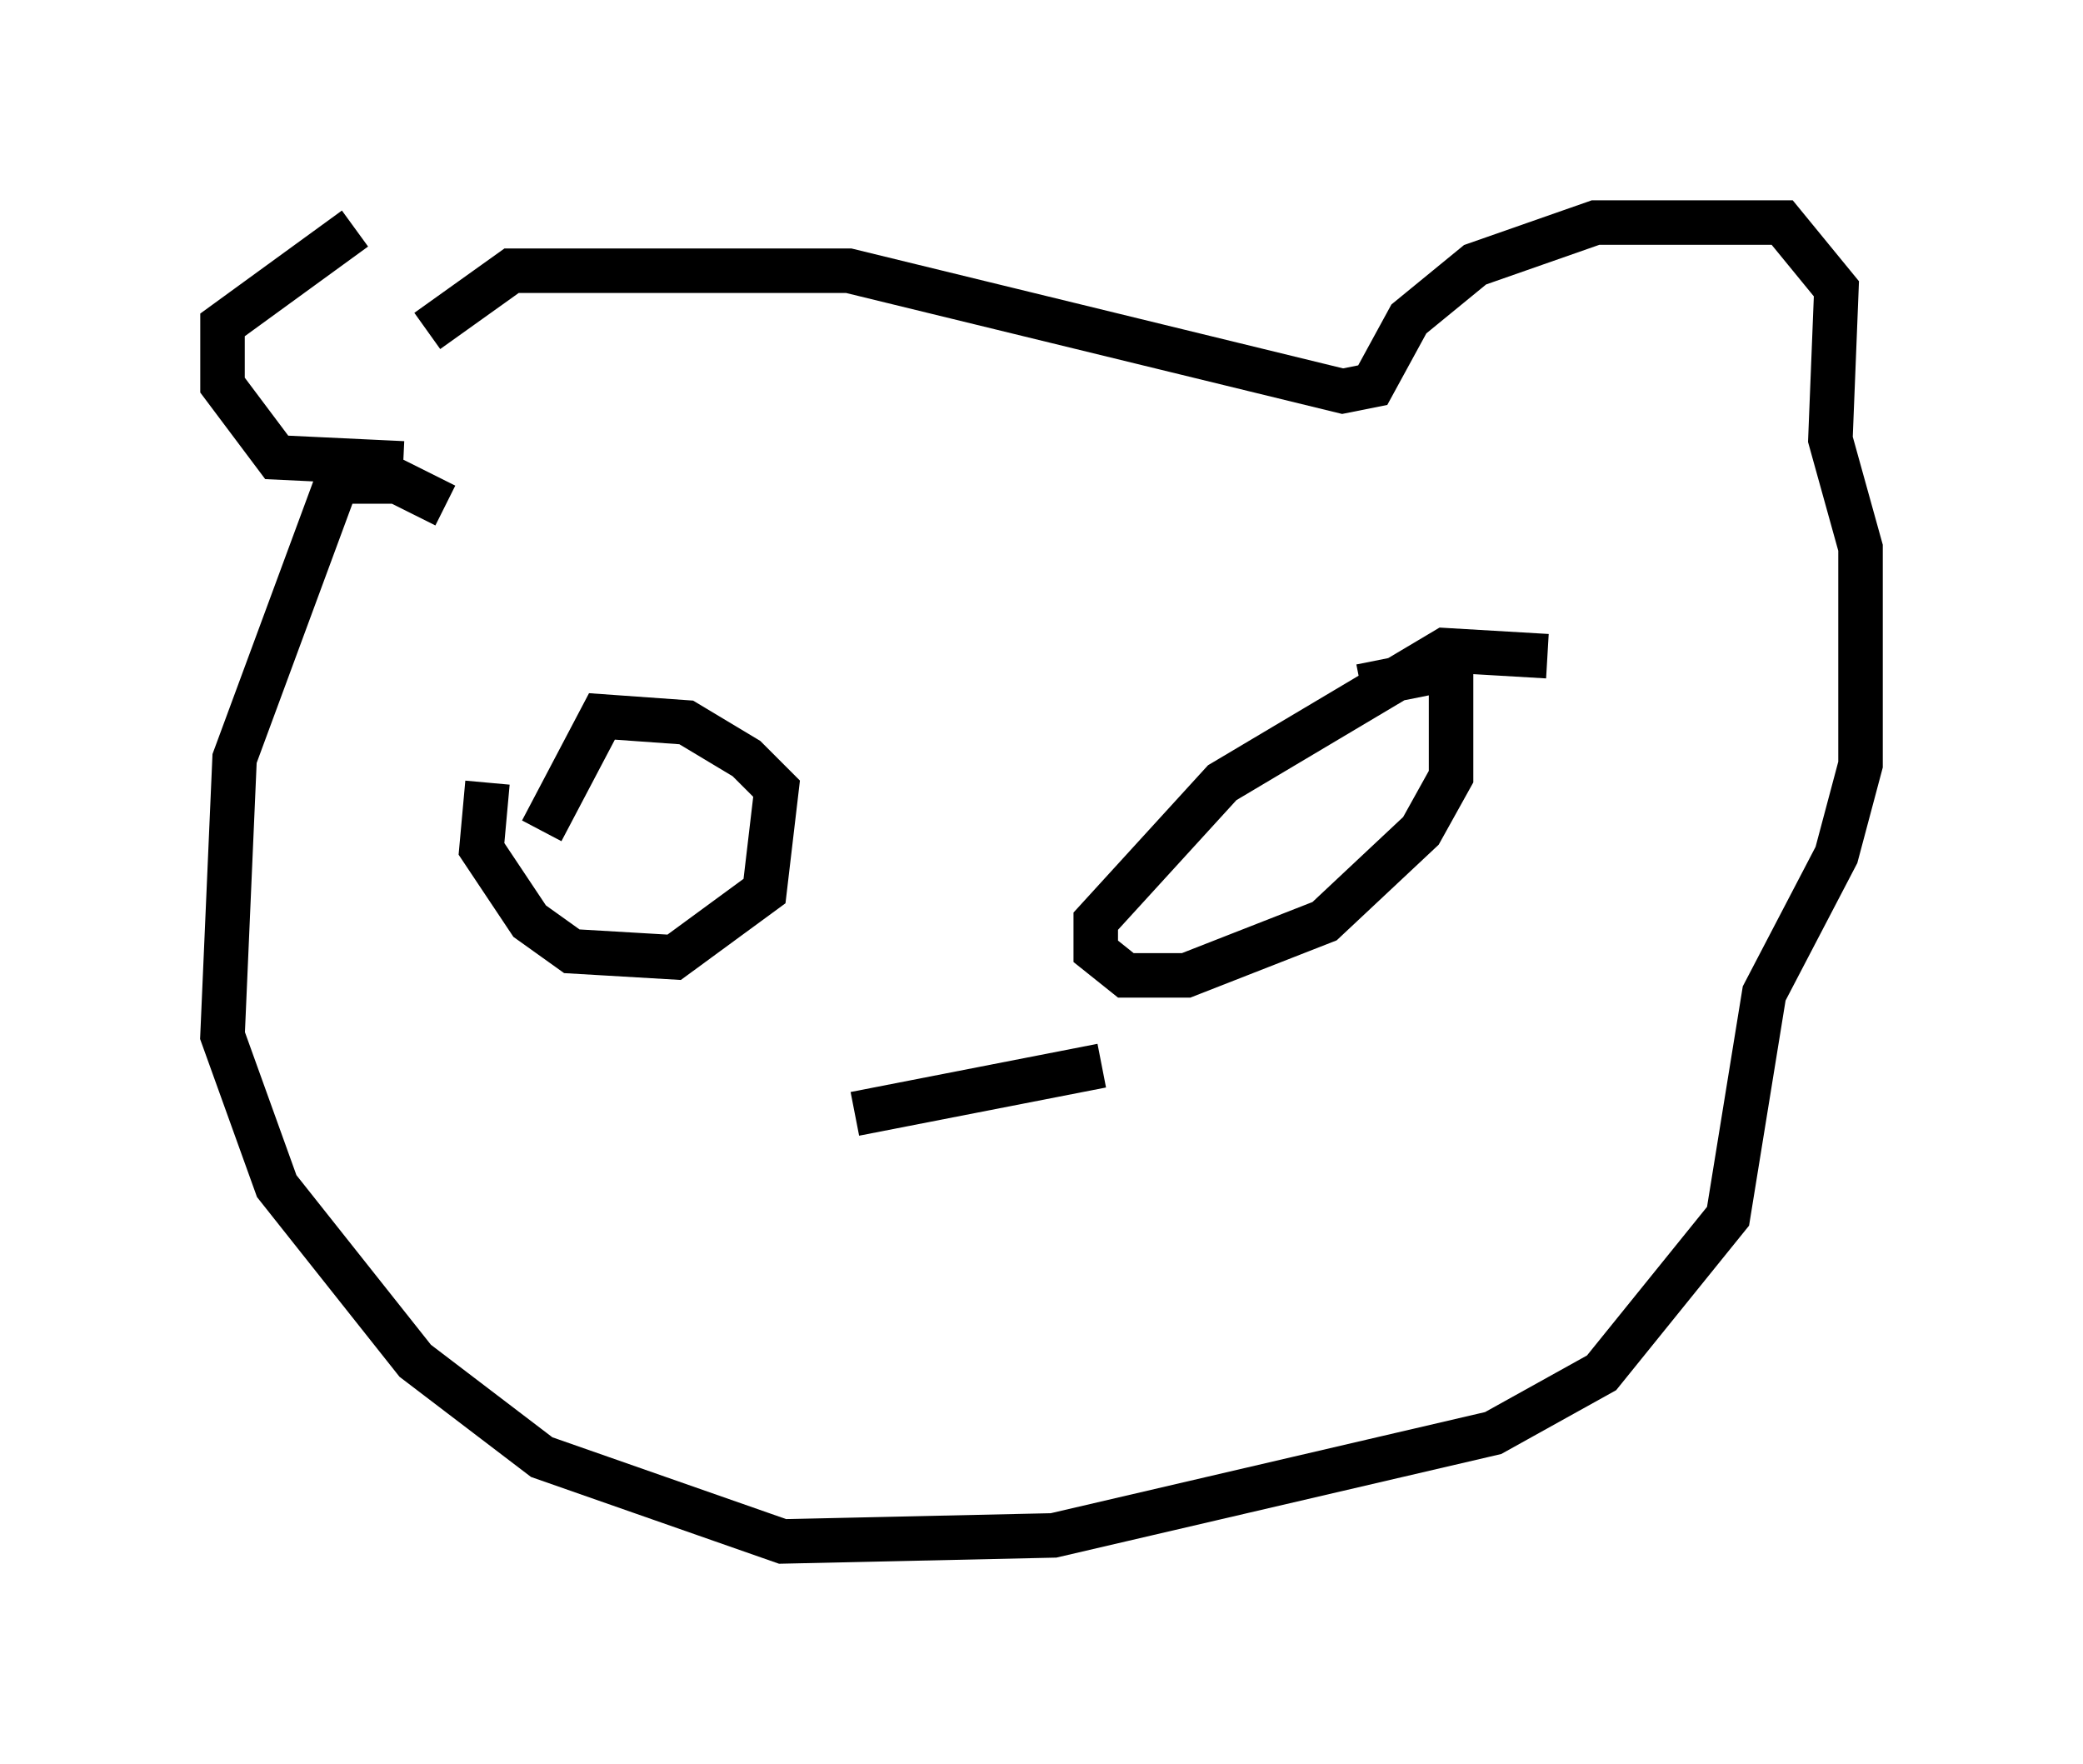 <?xml version="1.0" encoding="utf-8" ?>
<svg baseProfile="full" height="39.634" version="1.1" width="46.806" xmlns="http://www.w3.org/2000/svg" xmlns:ev="http://www.w3.org/2001/xml-events" xmlns:xlink="http://www.w3.org/1999/xlink"><defs /><rect fill="white" height="39.634" width="46.806" x="0" y="0" /><path d="M10.954, 5.541 m-2.977, -0.406 l-2.977, 2.165 0.0, 1.353 l1.218, 1.624 2.842, 0.135 m0.947, 0.947 l-1.083, -0.541 -1.353, 0.0 l-2.3, 6.225 -0.271, 6.225 l1.218, 3.383 3.112, 3.924 l2.842, 2.165 5.413, 1.894 l6.089, -0.135 9.878, -2.3 l2.436, -1.353 2.842, -3.518 l0.812, -5.007 1.624, -3.112 l0.541, -2.03 0.0, -4.871 l-0.677, -2.436 0.135, -3.383 l-1.218, -1.488 -4.195, 0.0 l-2.706, 0.947 -1.488, 1.218 l-0.812, 1.488 -0.677, 0.135 l-11.096, -2.706 -7.578, 0.0 l-1.894, 1.353 m1.353, 10.149 l-0.135, 1.488 1.083, 1.624 l0.947, 0.677 2.3, 0.135 l2.03, -1.488 0.271, -2.3 l-0.677, -0.677 -1.353, -0.812 l-1.894, -0.135 -1.353, 2.571 m22.598, -3.924 l-2.3, -0.135 -5.007, 2.977 l-2.842, 3.112 0.0, 0.677 l0.677, 0.541 1.353, 0.0 l3.112, -1.218 2.165, -2.03 l0.677, -1.218 0.0, -2.436 l-2.03, 0.406 m-11.367, 9.607 l5.548, -1.083 m-2.977, 0.541 " fill="none" stroke="black" stroke-width="1" /></svg>